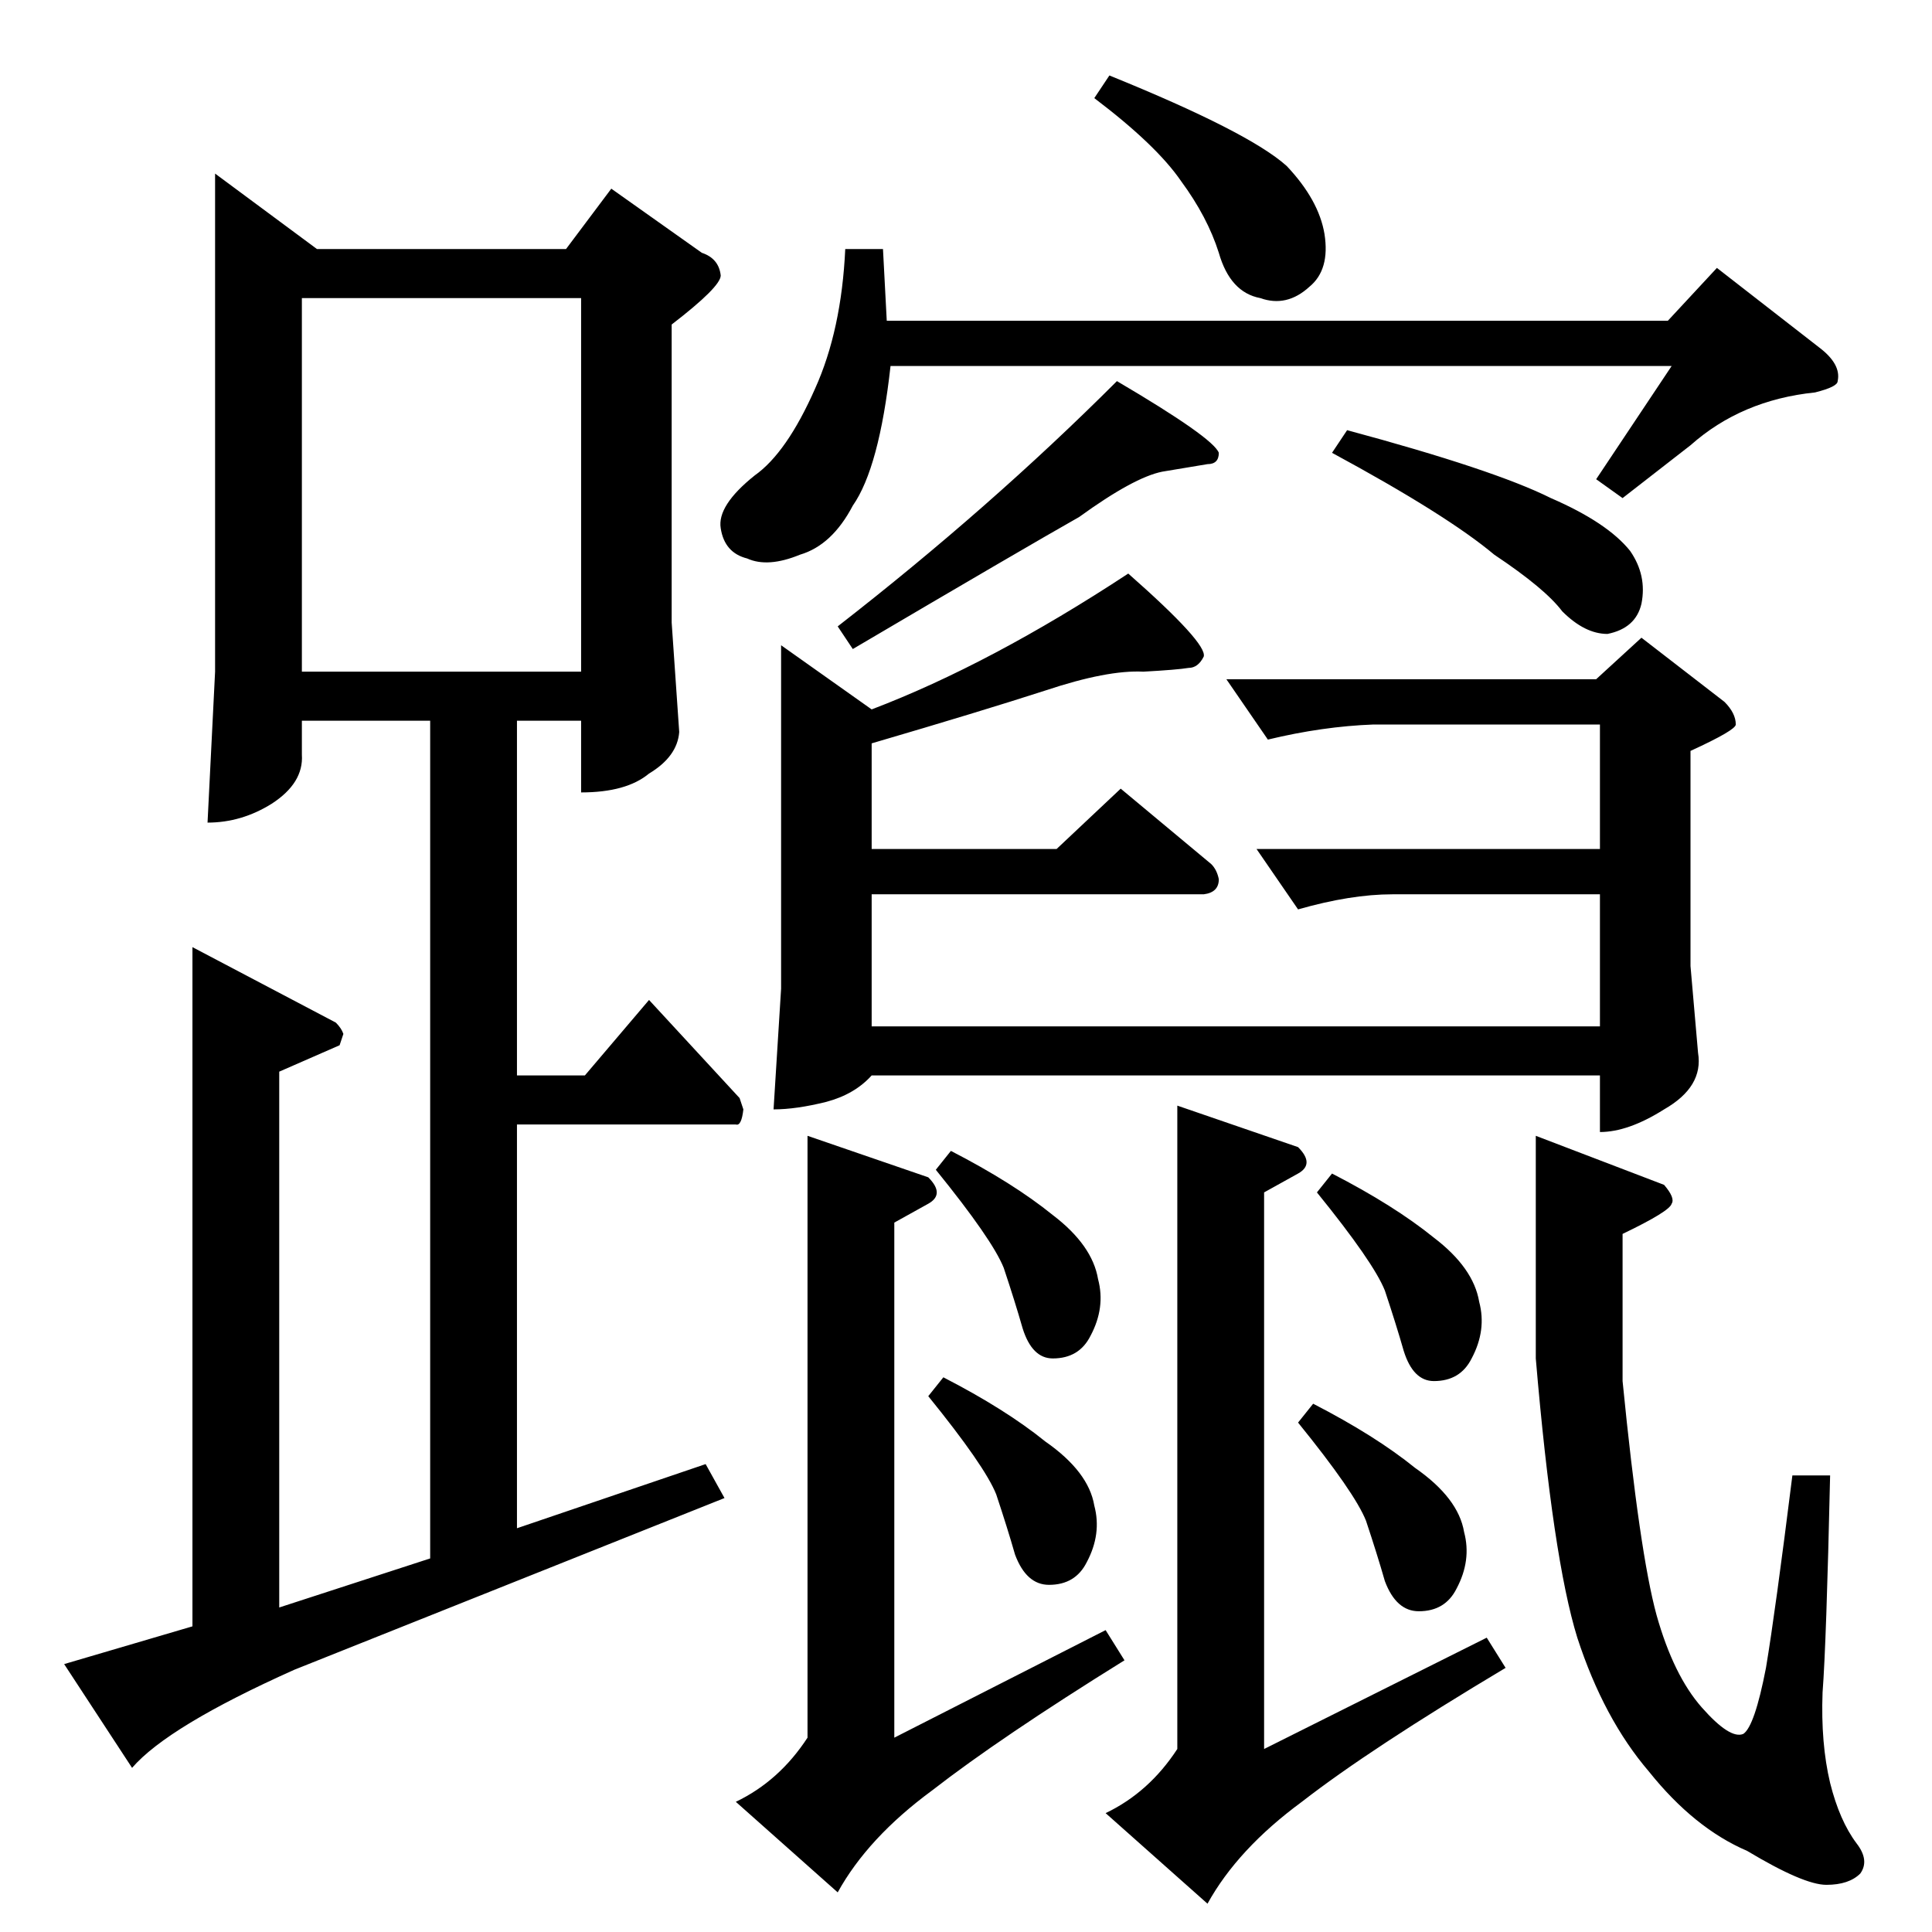 <?xml version="1.0" standalone="no"?>
<!DOCTYPE svg PUBLIC "-//W3C//DTD SVG 1.1//EN" "http://www.w3.org/Graphics/SVG/1.1/DTD/svg11.dtd" >
<svg xmlns="http://www.w3.org/2000/svg" xmlns:xlink="http://www.w3.org/1999/xlink" version="1.1" viewBox="0 -205 1024 1024">
  <g transform="matrix(1 0 0 -1 0 819)">
   <path fill="currentColor"
d="M462 630v-56h98l34 32l48 -40q3 -3 4 -8q0 -7 -8 -8h-176v-70h386v70h-110q-22 0 -50 -8l-22 32h182v66h-120q-27 -1 -56 -8l-22 32h196l24 22l44 -34q6 -6 6 -12q0 -3 -24 -14v-114l4 -46q3 -18 -18 -30q-19 -12 -34 -12v30h-386q-9 -10 -24 -14q-16 -4 -28 -4l4 64v182
l48 -34q63 24 136 72q42 -37 40 -44q-3 -6 -8 -6q-6 -1 -24 -2q-19 1 -52 -10q-34 -11 -92 -28v0v0zM428 422l64 -22q9 -9 0 -14l-18 -10v-273l112 57l10 -16q-66 -41 -102 -69q-34 -25 -50 -54l-54 48q23 11 38 34v319v0v0zM114 932l54 -40h132l24 32l48 -34q9 -3 10 -12
q0 -6 -26 -26v-158l4 -58q-1 -13 -16 -22q-12 -10 -36 -10v38h-34v-188h36l34 40l48 -52l2 -6q-1 -9 -4 -8h-116v-214l100 34l10 -18l-228 -91q-67 -30 -86 -52l-36 55l68 20v360l76 -40q3 -3 4 -6l-2 -6l-32 -14v-284l80 26v444h-68v-18q1 -15 -16 -26q-16 -10 -34 -10
l4 80v264v0v0zM160 668h148v198h-148v-198v0v0zM884 854l26 28l54 -42q12 -9 10 -18q0 -3 -12 -6q-39 -4 -66 -28l-36 -28l-14 10l40 60h-414q-6 -54 -20 -74q-11 -21 -28 -26q-17 -7 -28 -2q-12 3 -14 16q-2 12 18 28q17 12 32 46q14 31 16 74h20l2 -38h414v0v0zM592 822
q51 -30 54 -38q0 -6 -6 -6l-24 -4q-15 -3 -44 -24q-30 -17 -120 -70l-8 12q81 63 148 130v0v0zM706 784l8 12q78 -21 108 -36q30 -13 42 -28q9 -13 6 -28q-3 -13 -18 -16q-12 0 -24 12q-9 12 -36 30q-25 21 -86 54v0v0zM580 972l8 12q74 -30 94 -48q17 -18 20 -36
q3 -19 -8 -28q-12 -11 -26 -6q-16 3 -22 24q-6 19 -20 38q-13 19 -46 44v0v0zM624 438l64 -22q9 -9 0 -14l-18 -10v-295l118 59l10 -16q-72 -43 -108 -71q-34 -25 -50 -54l-54 48q23 11 38 34v341v0v0zM814 422l68 -26q6 -7 4 -10q-1 -4 -26 -16v-78q9 -91 18 -124
q9 -32 24 -49t22 -14q6 4 12 35q5 30 14 102h20q-2 -89 -4 -115q-1 -27 4 -48q5 -20 14 -32q7 -9 2 -16q-6 -6 -18 -6t-42 18q-28 12 -52 42q-24 28 -38 71q-13 42 -22 148v118v0v0zM492 284l8 10q33 -17 54 -34q23 -16 26 -34q4 -15 -4 -30q-6 -12 -20 -12q-12 0 -18 16
q-4 14 -10 32q-6 15 -36 52v0v0zM496 404l8 10q33 -17 54 -34q21 -16 24 -34q4 -15 -4 -30q-6 -12 -20 -12q-11 0 -16 16q-4 14 -10 32q-6 15 -36 52v0v0zM688 270l8 10q33 -17 54 -34q23 -16 26 -34q4 -15 -4 -30q-6 -12 -20 -12q-12 0 -18 16q-4 14 -10 32q-6 15 -36 52v0
v0zM698 392l8 10q33 -17 54 -34q21 -16 24 -34q4 -15 -4 -30q-6 -12 -20 -12q-11 0 -16 16q-4 14 -10 32q-6 15 -36 52v0v0z" />
  </g>

</svg>
